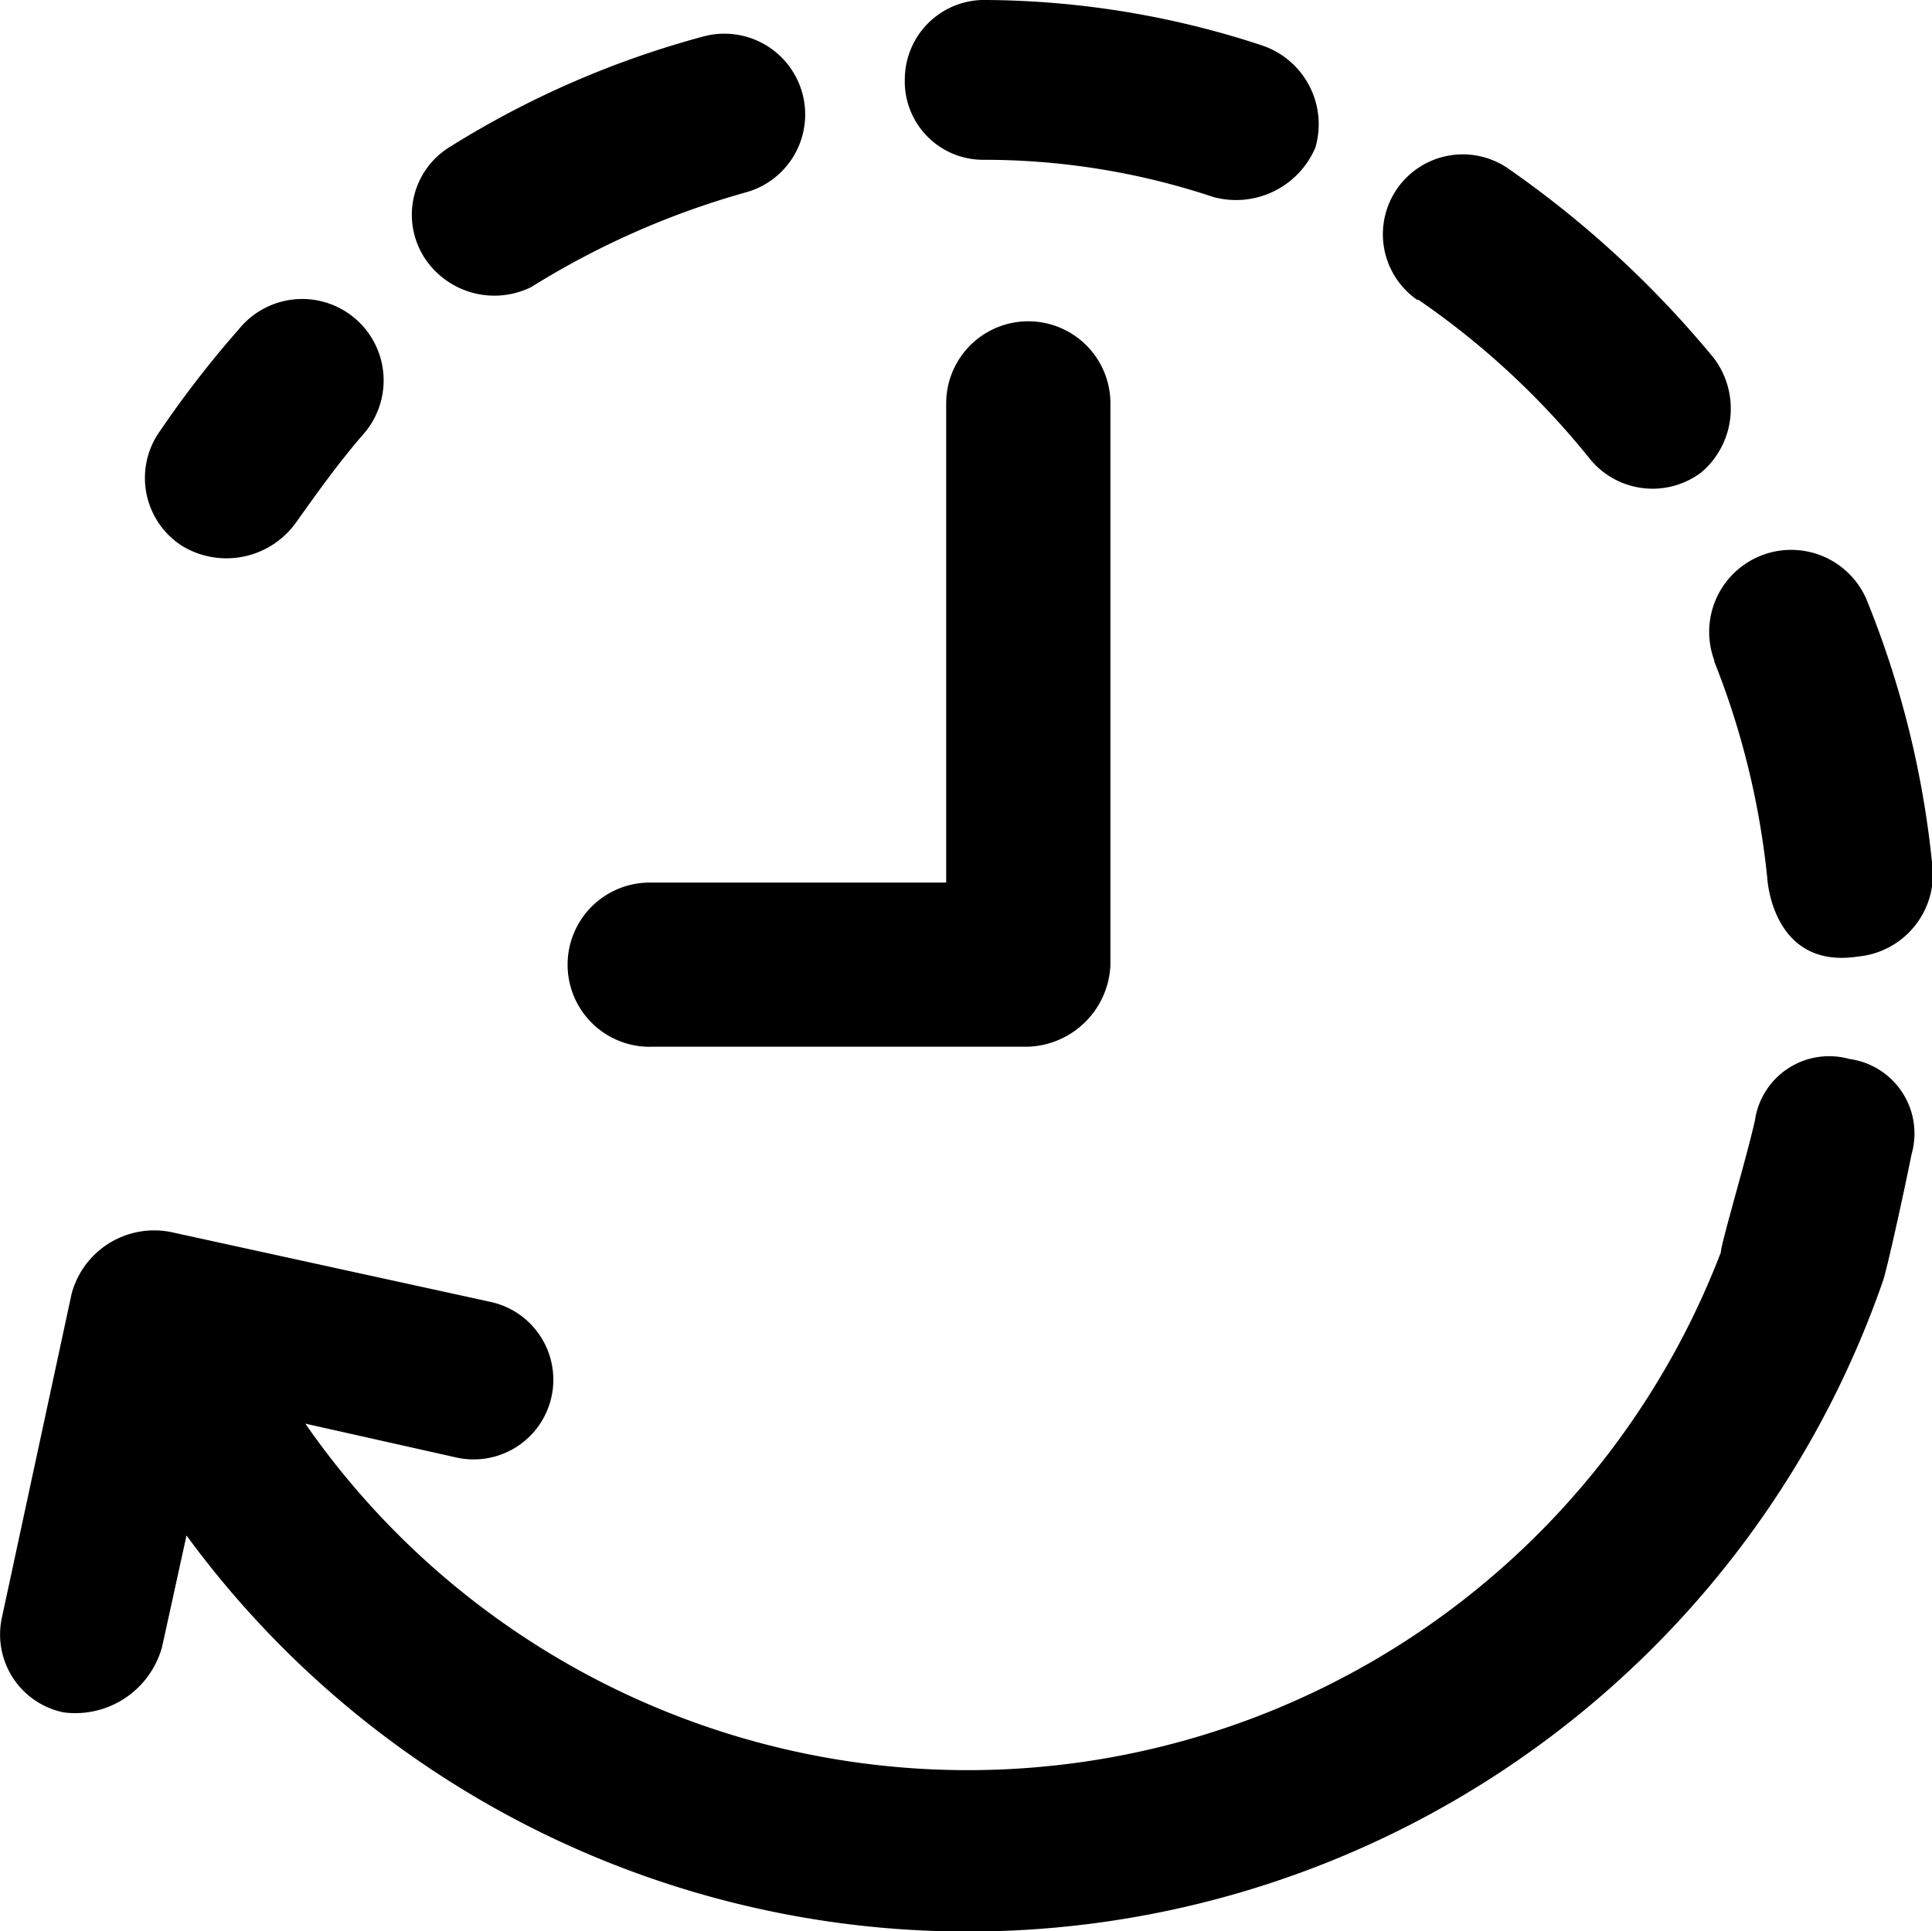 <svg xmlns="http://www.w3.org/2000/svg" width="17.009" height="17.004" viewBox="0 0 17.009 17.004">
  <g id="pending-icon" transform="translate(0 -0.068)">
    <g id="Group_1" data-name="Group 1" transform="translate(0 0.068)">
      <path id="Path_3" data-name="Path 3" d="M36.976,78.56a.753.753,0,0,0,1.011-.215c.181-.254.361-.507.577-.758a.717.717,0,1,0-1.084-.938,9.091,9.091,0,0,0-.723.938A.711.711,0,0,0,36.976,78.56Z" transform="translate(-35.374 -73.754)"/>
      <path id="Path_4" data-name="Path 4" d="M229.985,1.475a6.375,6.375,0,0,1,2.026.327.759.759,0,0,0,.9-.434.732.732,0,0,0-.469-.9,7.893,7.893,0,0,0-2.422-.4.7.7,0,0,0-.723.688A.69.69,0,0,0,229.985,1.475Z" transform="translate(-221.331 -0.068)"/>
      <path id="Path_5" data-name="Path 5" d="M432.794,140a7.082,7.082,0,0,1,.469,1.915s.042.806.8.688a.727.727,0,0,0,.65-.831,8.408,8.408,0,0,0-.577-2.314.722.722,0,0,0-1.338.542Z" transform="translate(-417.704 -134.181)"/>
      <path id="Path_6" data-name="Path 6" d="M350.8,40.389a7.062,7.062,0,0,1,1.519,1.411.712.712,0,0,0,.977.108A.737.737,0,0,0,353.4,40.9a8.989,8.989,0,0,0-1.807-1.665.7.7,0,0,0-.8,1.157Z" transform="translate(-338.315 -37.751)"/>
      <path id="Path_7" data-name="Path 7" d="M105.359,10.715a7.266,7.266,0,0,1,1.88-.831.711.711,0,1,0-.361-1.376,8.221,8.221,0,0,0-2.242.977.7.7,0,0,0-.215.977A.734.734,0,0,0,105.359,10.715Z" transform="translate(-100.681 -8.188)"/>
      <path id="Path_8" data-name="Path 8" d="M16.281,267.677a.66.66,0,0,0-.831.542c-.073.327-.3,1.088-.3,1.161a7.1,7.1,0,0,1-12.462,1.508l1.338.3a.7.7,0,1,0,.288-1.373L1.5,269.2a.753.753,0,0,0-.869.542l-.615,2.857a.7.7,0,0,0,.542.831.792.792,0,0,0,.869-.577l.215-.98a8.529,8.529,0,0,0,14.933-2.235c.035-.09.2-.848.254-1.122A.662.662,0,0,0,16.281,267.677Z" transform="translate(0 -258.353)"/>
      <path id="Path_9" data-name="Path 9" d="M144.523,87.855h3.333a.751.751,0,0,0,.723-.723V82.191a.723.723,0,1,0-1.446,0V86.41h-2.61a.723.723,0,1,0,0,1.446Z" transform="translate(-138.803 -78.639)"/>
    </g>
  </g>
</svg>
